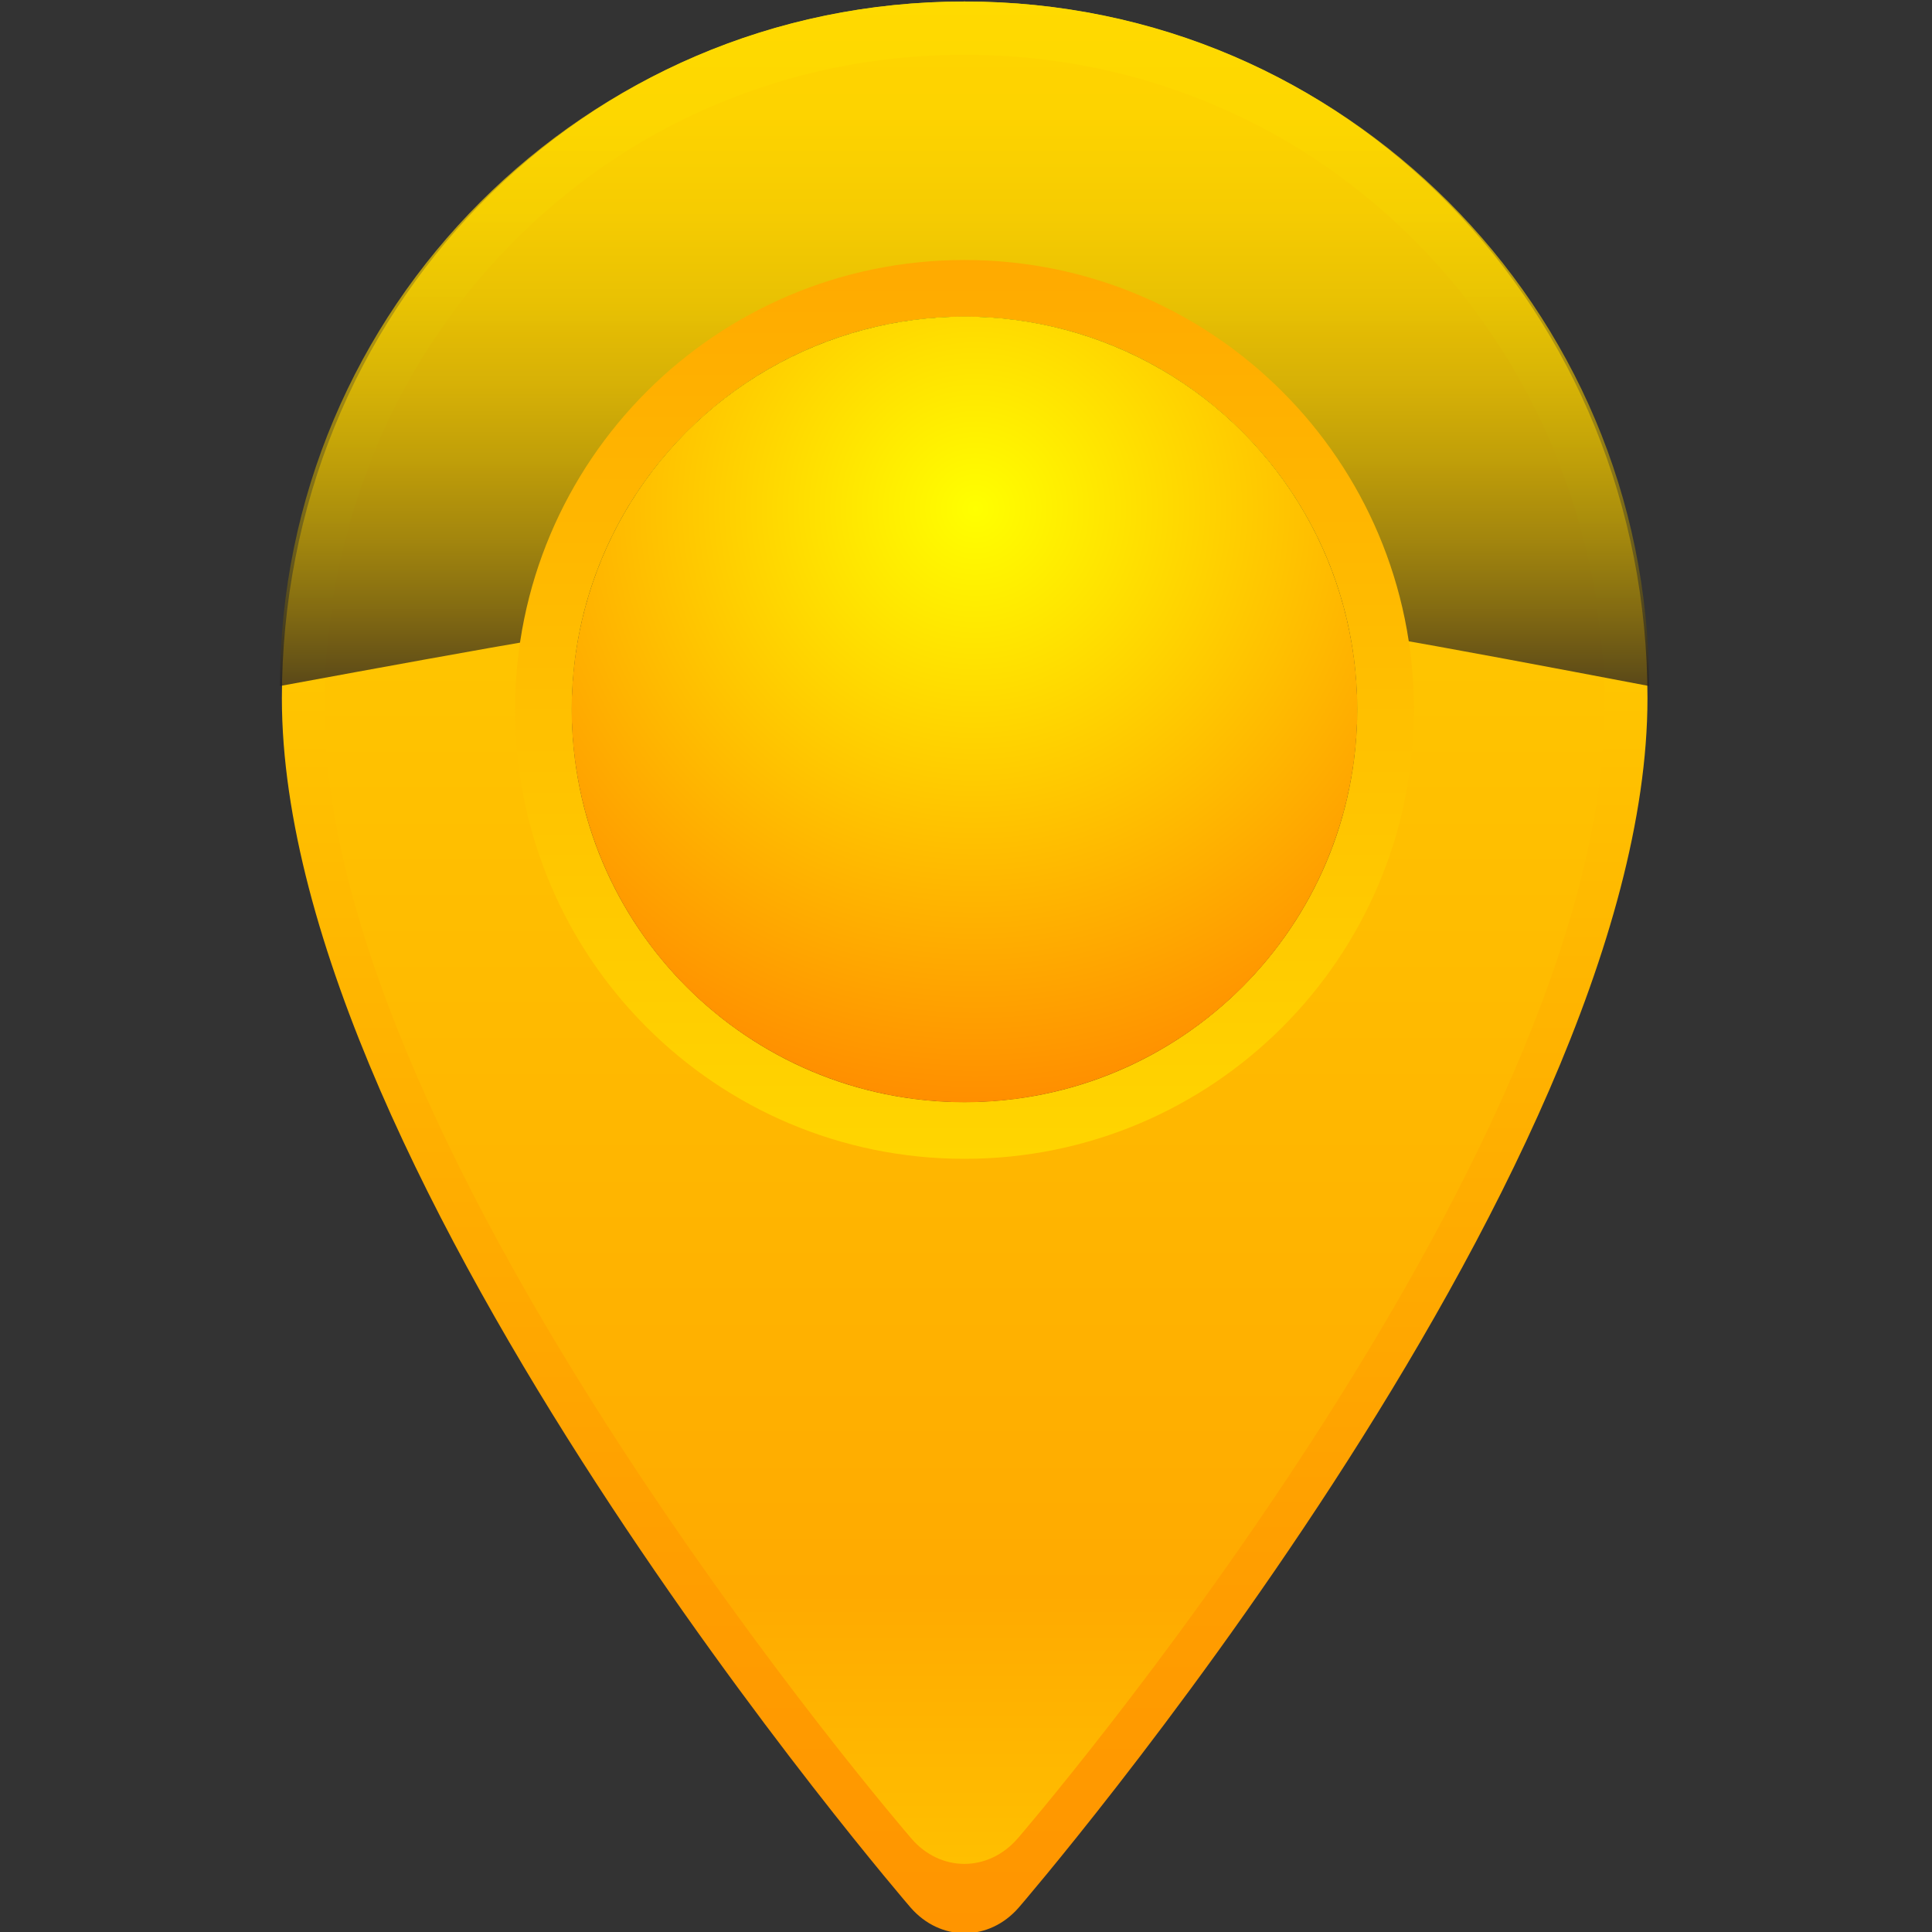 <?xml version="1.0" encoding="utf-8"?>
<!-- Generator: Adobe Illustrator 22.1.0, SVG Export Plug-In . SVG Version: 6.00 Build 0)  -->
<svg version="1.1" id="Layer_1" xmlns="http://www.w3.org/2000/svg" xmlns:xlink="http://www.w3.org/1999/xlink" x="0px" y="0px"
	 viewBox="0 0 512 512" style="enable-background:new 0 0 512 512;" xml:space="preserve">
<rect x="0" y="0" width="512" height="512" fill="#333333" stroke="none"/>
<style type="text/css">
	.st0{fill:url(#XMLID_2_);}
	.st1{fill:url(#XMLID_3_);}
	.st2{opacity:0.75;fill:url(#XMLID_4_);enable-background:new    ;}
	.st3{fill:url(#XMLID_5_);}
	.st4{fill:url(#XMLID_6_);}
</style>
<g id="XMLID_3986_">
	
		<linearGradient id="XMLID_2_" gradientUnits="userSpaceOnUse" x1="255.65" y1="-0.325" x2="255.65" y2="511.6" gradientTransform="matrix(1 0 0 -1 0 512)">
		<stop  offset="0" style="stop-color:#FF9500"/>
		<stop  offset="0.191" style="stop-color:#FF9E00"/>
		<stop  offset="0.501" style="stop-color:#FFB600"/>
		<stop  offset="0.891" style="stop-color:#FFDE00"/>
		<stop  offset="1" style="stop-color:#FFEA00"/>
	</linearGradient>
	<path id="XMLID_3995_" class="st0" d="M255.6,0.4C153.7,0.4,74.7,83,74.7,185c0,127.5,166.6,320.5,166.6,320.5
		c7.9,9.1,20.8,9.1,28.7,0c0,0,166.6-193,166.6-320.5C436.6,83,357.6,0.4,255.6,0.4z M255.6,296.5c-61.3,0-111-49.7-111-111
		s49.7-111,111-111s111,49.7,111,111S316.9,296.5,255.6,296.5z"/>
	
		<linearGradient id="XMLID_3_" gradientUnits="userSpaceOnUse" x1="255.6" y1="18.05" x2="255.6" y2="497.5" gradientTransform="matrix(1 0 0 -1 0 512)">
		<stop  offset="0" style="stop-color:#FFBF00"/>
		<stop  offset="0.15" style="stop-color:#FFAA00"/>
		<stop  offset="1" style="stop-color:#FFD500"/>
	</linearGradient>
	<path id="XMLID_3992_" class="st1" d="M255.6,14.5C160.1,14.5,86,91.9,86,187.5C86,307,241.5,487.2,241.5,487.2
		c7.7,9,20.4,9,28.2,0c0,0,155.5-180.2,155.5-299.7C425.2,91.9,351.2,14.5,255.6,14.5z M255.6,292.1c-57.5,0-104.1-46.6-104.1-104.1
		S198.1,83.9,255.6,83.9S359.7,130.5,359.7,188S313.1,292.1,255.6,292.1z"/>
	
		<linearGradient id="XMLID_4_" gradientUnits="userSpaceOnUse" x1="255.6" y1="330.2" x2="255.6" y2="511.6" gradientTransform="matrix(1 0 0 -1 0 512)">
		<stop  offset="0" style="stop-color:#231F20"/>
		<stop  offset="4.322290e-03" style="stop-color:#252120"/>
		<stop  offset="0.108" style="stop-color:#584B18"/>
		<stop  offset="0.215" style="stop-color:#847012"/>
		<stop  offset="0.327" style="stop-color:#AA8F0C"/>
		<stop  offset="0.442" style="stop-color:#C9A808"/>
		<stop  offset="0.562" style="stop-color:#E1BC04"/>
		<stop  offset="0.689" style="stop-color:#F2CA02"/>
		<stop  offset="0.827" style="stop-color:#FCD200"/>
		<stop  offset="1" style="stop-color:#FFD500"/>
	</linearGradient>
	<path id="XMLID_3991_" class="st2" d="M255.6,71.3c56.5,0,103.1,42.5,109.6,97.2c20.6,3.6,44,8,71.8,13.3
		C437,81.6,355.8,0.4,255.6,0.4S74.2,81.6,74.2,181.8c27.7-5.1,51.2-9.4,71.7-12.9C152.4,113.9,199,71.3,255.6,71.3z"/>
	
		<linearGradient id="XMLID_5_" gradientUnits="userSpaceOnUse" x1="255.6" y1="204.9" x2="255.6" y2="443.1" gradientTransform="matrix(1 0 0 -1 0 512)">
		<stop  offset="0" style="stop-color:#FFD500"/>
		<stop  offset="1" style="stop-color:#FFAA00"/>
	</linearGradient>
	<path id="XMLID_3988_" class="st3" d="M255.6,68.9c-65.8,0-119.1,53.3-119.1,119.1s53.3,119.1,119.1,119.1S374.7,253.8,374.7,188
		S321.4,68.9,255.6,68.9z M255.6,292.1c-57.5,0-104.1-46.6-104.1-104.1S198.1,83.9,255.6,83.9S359.7,130.5,359.7,188
		S313.1,292.1,255.6,292.1z"/>
	
		<radialGradient id="XMLID_6_" cx="258.506" cy="377.202" r="177.666" gradientTransform="matrix(1 0 0 -1 0 512)" gradientUnits="userSpaceOnUse">
		<stop  offset="0" style="stop-color:#FFFF00"/>
		<stop  offset="1" style="stop-color:#FF8000"/>
	</radialGradient>
	<circle id="XMLID_3987_" class="st4" cx="255.6" cy="188" r="104.1"/>
</g>
</svg>
